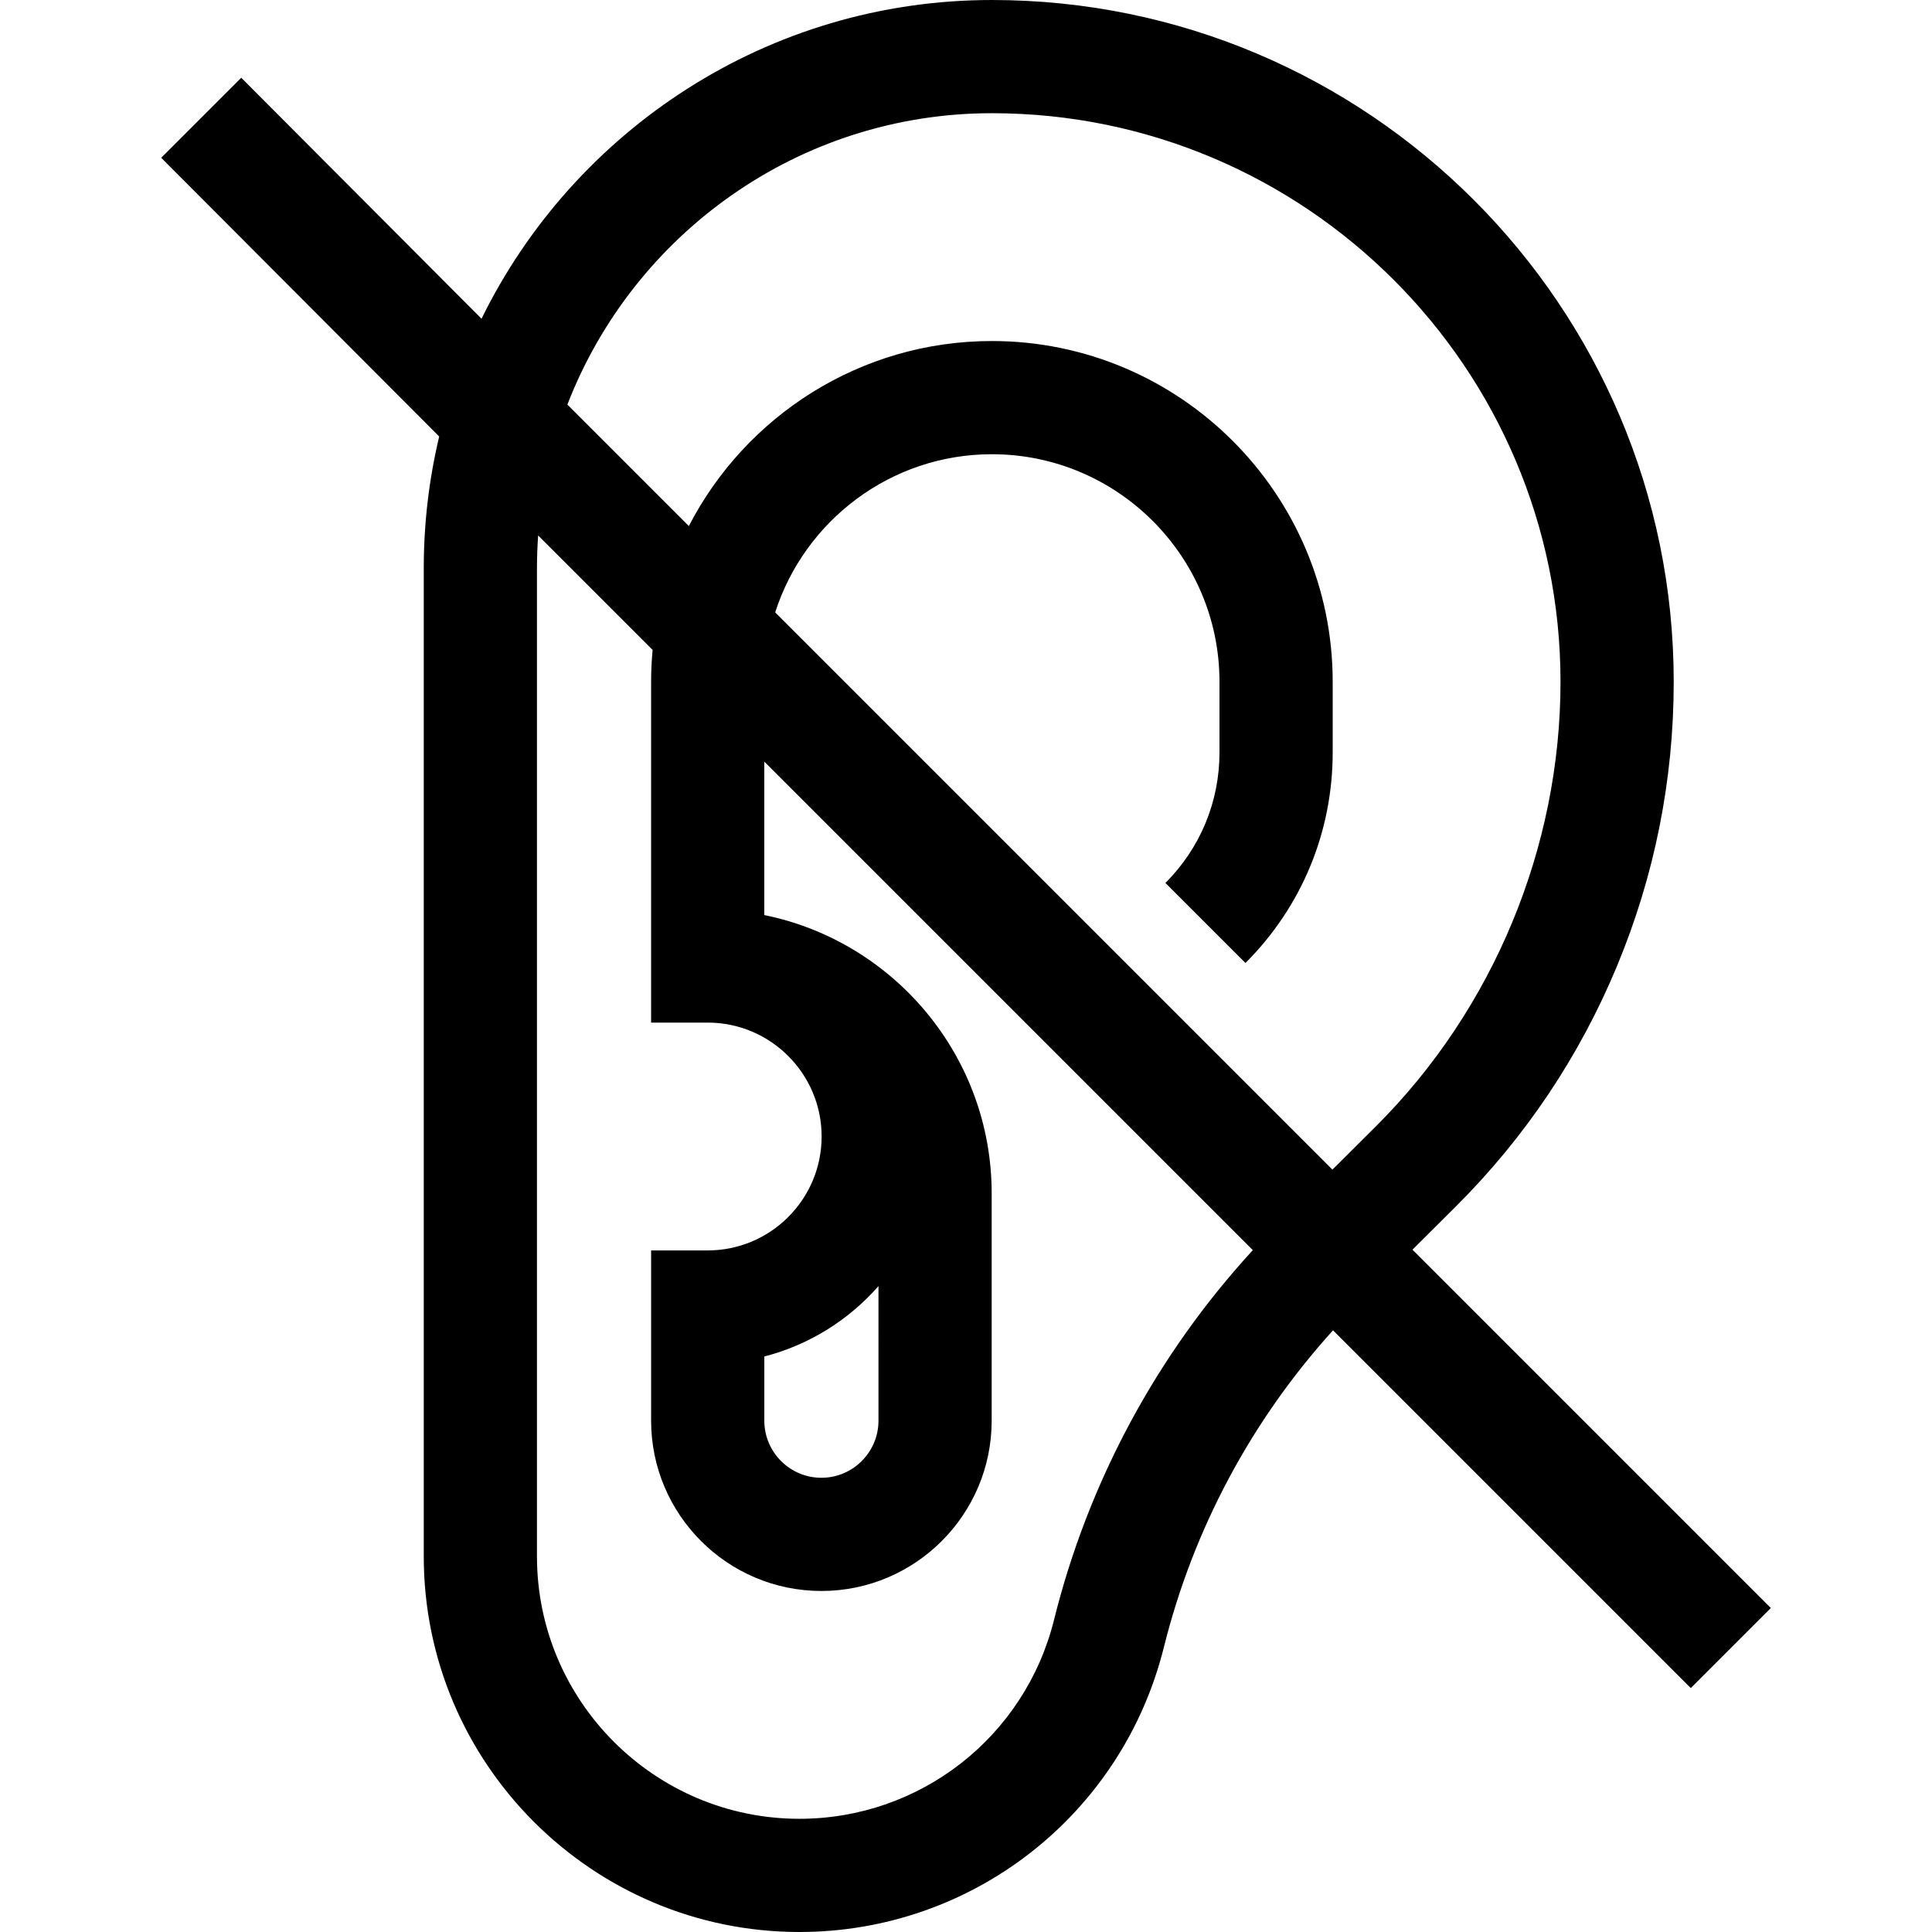 <svg id="Capa_1" enable-background="new 0 0 512 512" height="512" viewBox="0 0 512 512" width="512" xmlns="http://www.w3.org/2000/svg"><path d="m469.283 426.144-94.966-94.966 11.454-11.406c18.408-18.331 32.794-39.789 42.761-63.78 9.966-23.99 15.02-49.326 15.02-75.304 0-99.632-81.056-180.688-180.688-180.688-59.323 0-110.735 34.491-135.256 84.468l-63.678-63.868-21.213 21.213 73.673 73.863c-2.668 11.201-4.089 22.88-4.089 34.886v261.891c0 54.89 44.657 99.546 99.547 99.546 45.809 0 85.531-31.045 96.598-75.497 7.794-31.305 23.226-60.123 44.817-83.954l94.807 94.807zm-206.419-396.144c83.089 0 150.688 67.598 150.688 150.688 0 43.902-17.841 86.849-48.949 117.827l-11.498 11.45-147.674-147.674c7.797-24.286 30.591-41.916 57.433-41.916 33.256 0 60.312 27.056 60.312 60.312v18.712c0 13.066-5.088 25.351-14.328 34.59l21.213 21.213c14.906-14.905 23.115-34.724 23.115-55.803v-18.712c0-49.798-40.514-90.312-90.312-90.312-34.935 0-65.299 19.94-80.314 49.036l-32.187-32.187c17.445-45.129 61.292-77.224 112.501-77.224zm16.471 399.255c-7.732 31.056-35.483 52.745-67.487 52.745-38.348 0-69.546-31.198-69.546-69.546v-261.892c0-2.912.11-5.799.314-8.661l30.335 30.335c-.26 2.783-.399 5.601-.399 8.451v90.313h14.999.028c16.633.015 30.161 13.551 30.161 30.188 0 16.646-13.542 30.188-30.187 30.188h-15v45.124c0 24.882 20.243 45.125 45.127 45.125 24.88 0 45.123-20.241 45.125-45.122l.001-60.245c0-36.361-25.919-66.783-60.254-73.755v-40.665l129.461 129.461c-25.429 27.7-43.568 61.363-52.678 97.956zm-46.53-88.426-.001 35.672c0 8.339-6.786 15.124-15.127 15.124-8.34 0-15.125-6.785-15.125-15.125v-17.017c11.897-3.064 22.385-9.685 30.253-18.654z"/></svg>